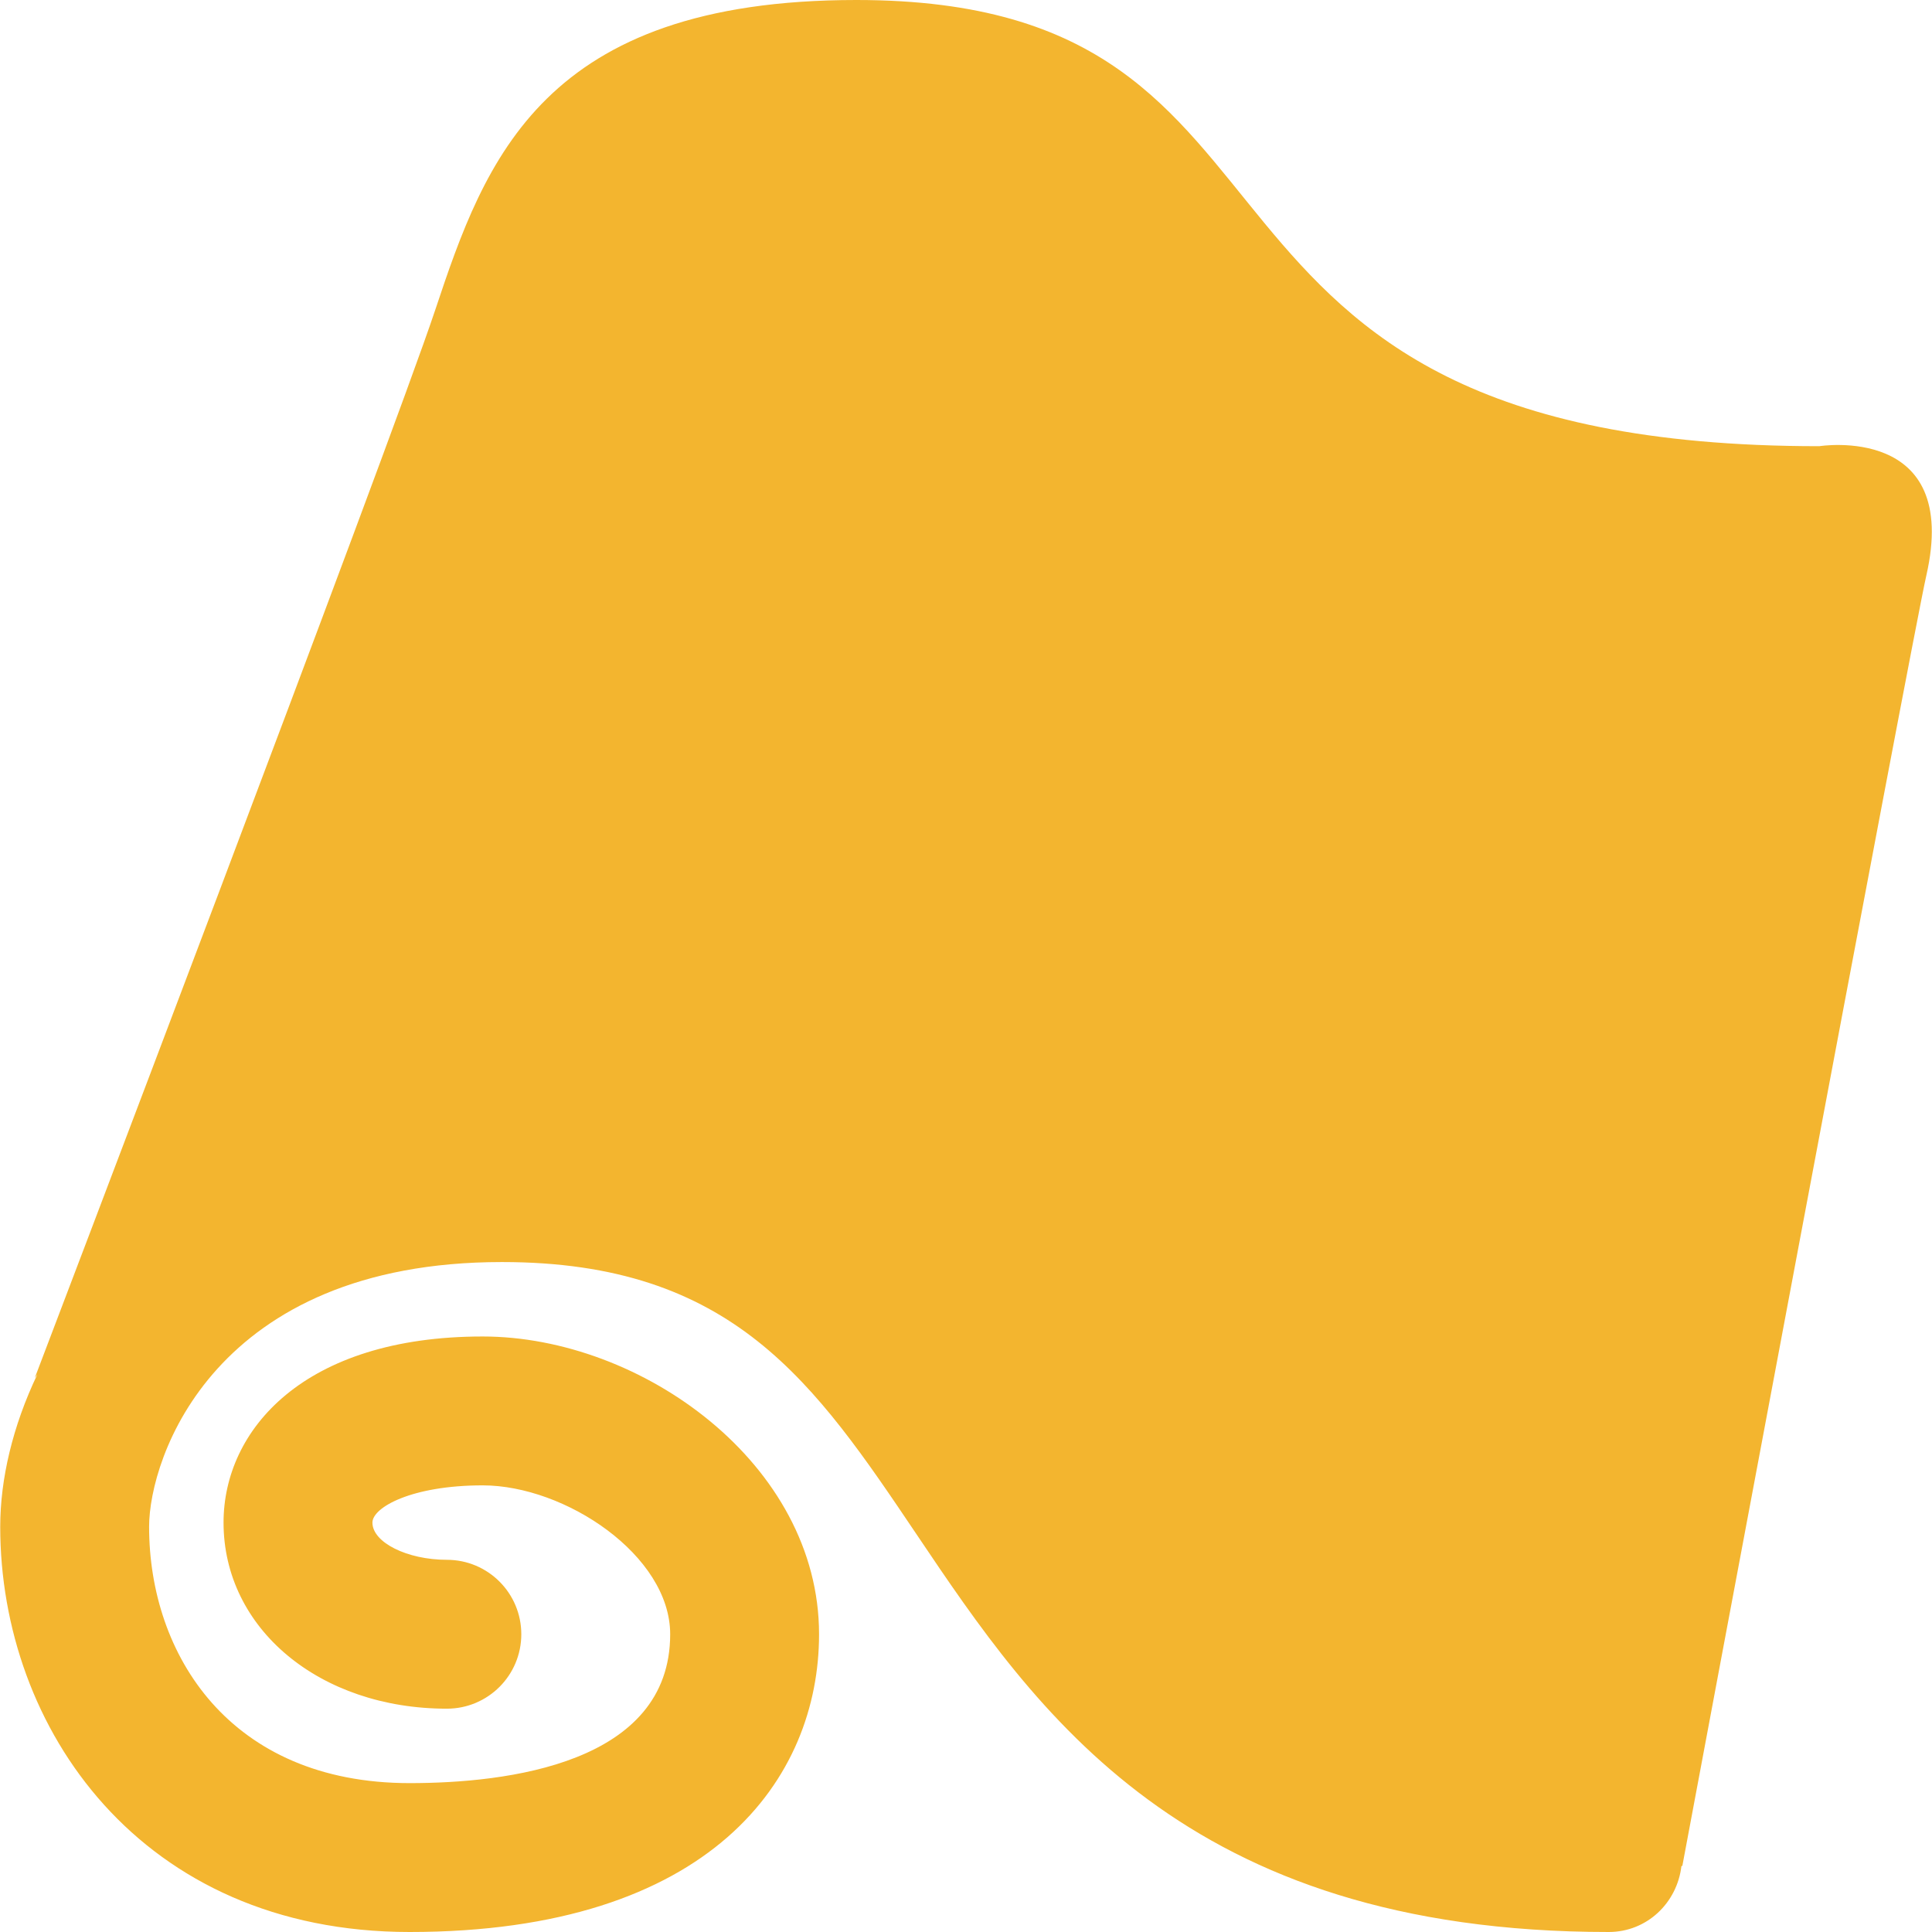 <?xml version="1.0" encoding="iso-8859-1"?>
<!-- Generator: Adobe Illustrator 18.1.1, SVG Export Plug-In . SVG Version: 6.00 Build 0)  -->
<svg xmlns="http://www.w3.org/2000/svg" xmlns:xlink="http://www.w3.org/1999/xlink" version="1.1" id="Capa_1" x="0px" y="0px" viewBox="0 0 25.954 25.954" style="enable-background:new 0 0 25.954 25.954;" xml:space="preserve" width="512px" height="512px">
<g>
	<path d="M24.44,5.994C15.143,5.994,18.172,0,11.505,0C7.286,0,6.518,2.148,5.846,4.166   C5.253,5.945,0.467,18.511,0.467,18.511s0.014-0.02,0.035-0.048C0.17,19.158,0.003,19.87,0.003,20.51   c0,2.705,1.889,5.444,5.5,5.444c4.055,0,5.5-2.066,5.5-4c0-2.289-2.386-4-4.519-4c-2.405,0-3.481,1.256-3.481,2.5   c0,1.425,1.29,2.5,3,2.5c0.552,0,1-0.447,1-1s-0.448-1-1-1c-0.533,0-1-0.233-1-0.5c0-0.204,0.527-0.5,1.481-0.5   c1.11,0,2.519,0.941,2.519,2c0,1.74-2.193,2-3.5,2c-2.418,0-3.5-1.729-3.5-3.444c0-0.923,0.871-3.556,4.74-3.556   c3.107,0,4.196,1.617,5.574,3.664c1.6,2.377,3.591,5.336,9.294,5.336c0.513,0,0.919-0.39,0.977-0.887c0.004,0,0.008,0,0.012,0   c0,0,3.096-16.54,3.277-17.332C26.347,5.688,24.44,5.994,24.44,5.994z" fill="#f3b52f"/>
</g>
<g>
</g>
<g>
</g>
<g>
</g>
<g>
</g>
<g>
</g>
<g>
</g>
<g>
</g>
<g>
</g>
<g>
</g>
<g>
</g>
<g>
</g>
<g>
</g>
<g>
</g>
<g>
</g>
<g>
</g>
</svg>
